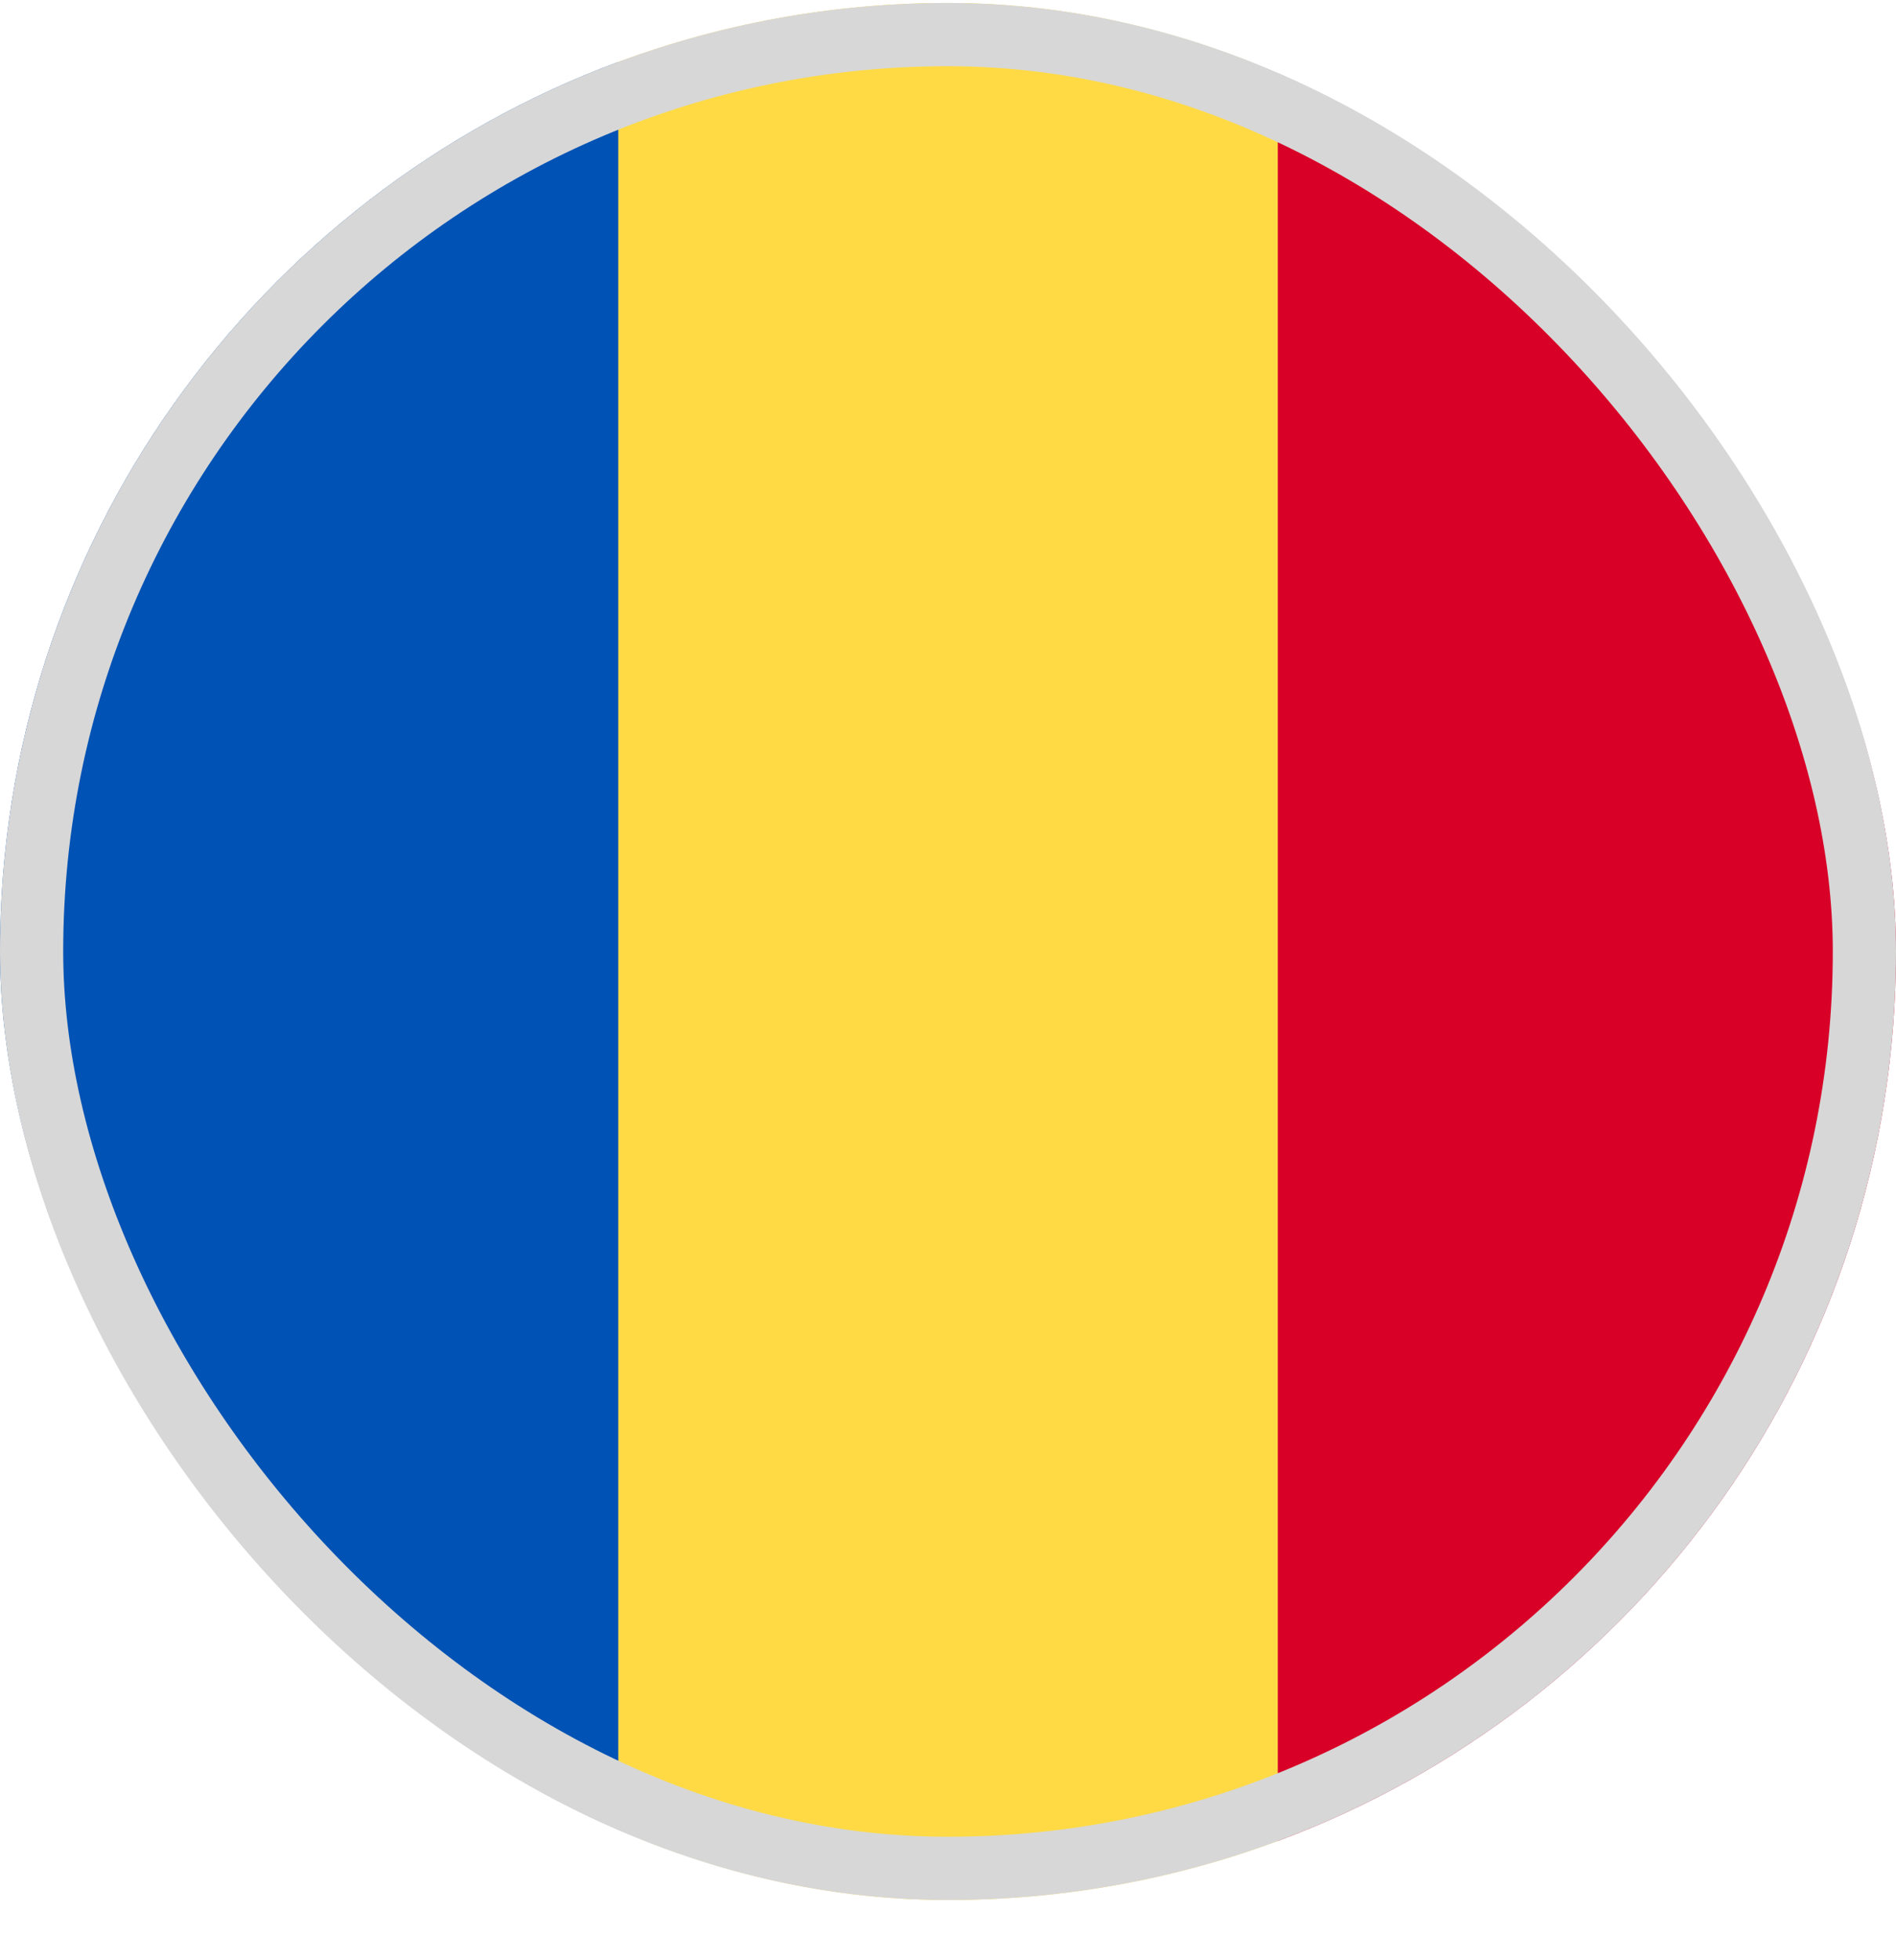 <svg width="30" height="31" viewBox="0 0 30 31" fill="none" xmlns="http://www.w3.org/2000/svg">
<g clip-path="url(#clip0_5568_213637)">
<path d="M20.218 0.98C18.593 0.377 16.835 0.047 15 0.047C13.165 0.047 11.408 0.377 9.783 0.98L8.479 15.047L9.783 29.114C11.408 29.717 13.165 30.047 15 30.047C16.835 30.047 18.593 29.717 20.218 29.114L21.522 15.047L20.218 0.98Z" fill="#FFDA44"/>
<path d="M30 15.047C30 8.597 25.93 3.099 20.218 0.98V29.114C25.93 26.994 30 21.496 30 15.047Z" fill="#D80027"/>
<path d="M0 15.047C0 21.497 4.071 26.994 9.783 29.114L9.783 0.98C4.071 3.099 0 8.597 0 15.047H0Z" fill="#0052B4"/>
</g>
<rect x="0.5" y="0.547" width="29" height="29" rx="14.5" stroke="#D7D7D7"/>
<defs>
<clipPath id="clip0_5568_213637">
<rect y="0.047" width="30" height="30" rx="15" fill="white"/>
</clipPath>
</defs>
</svg>
